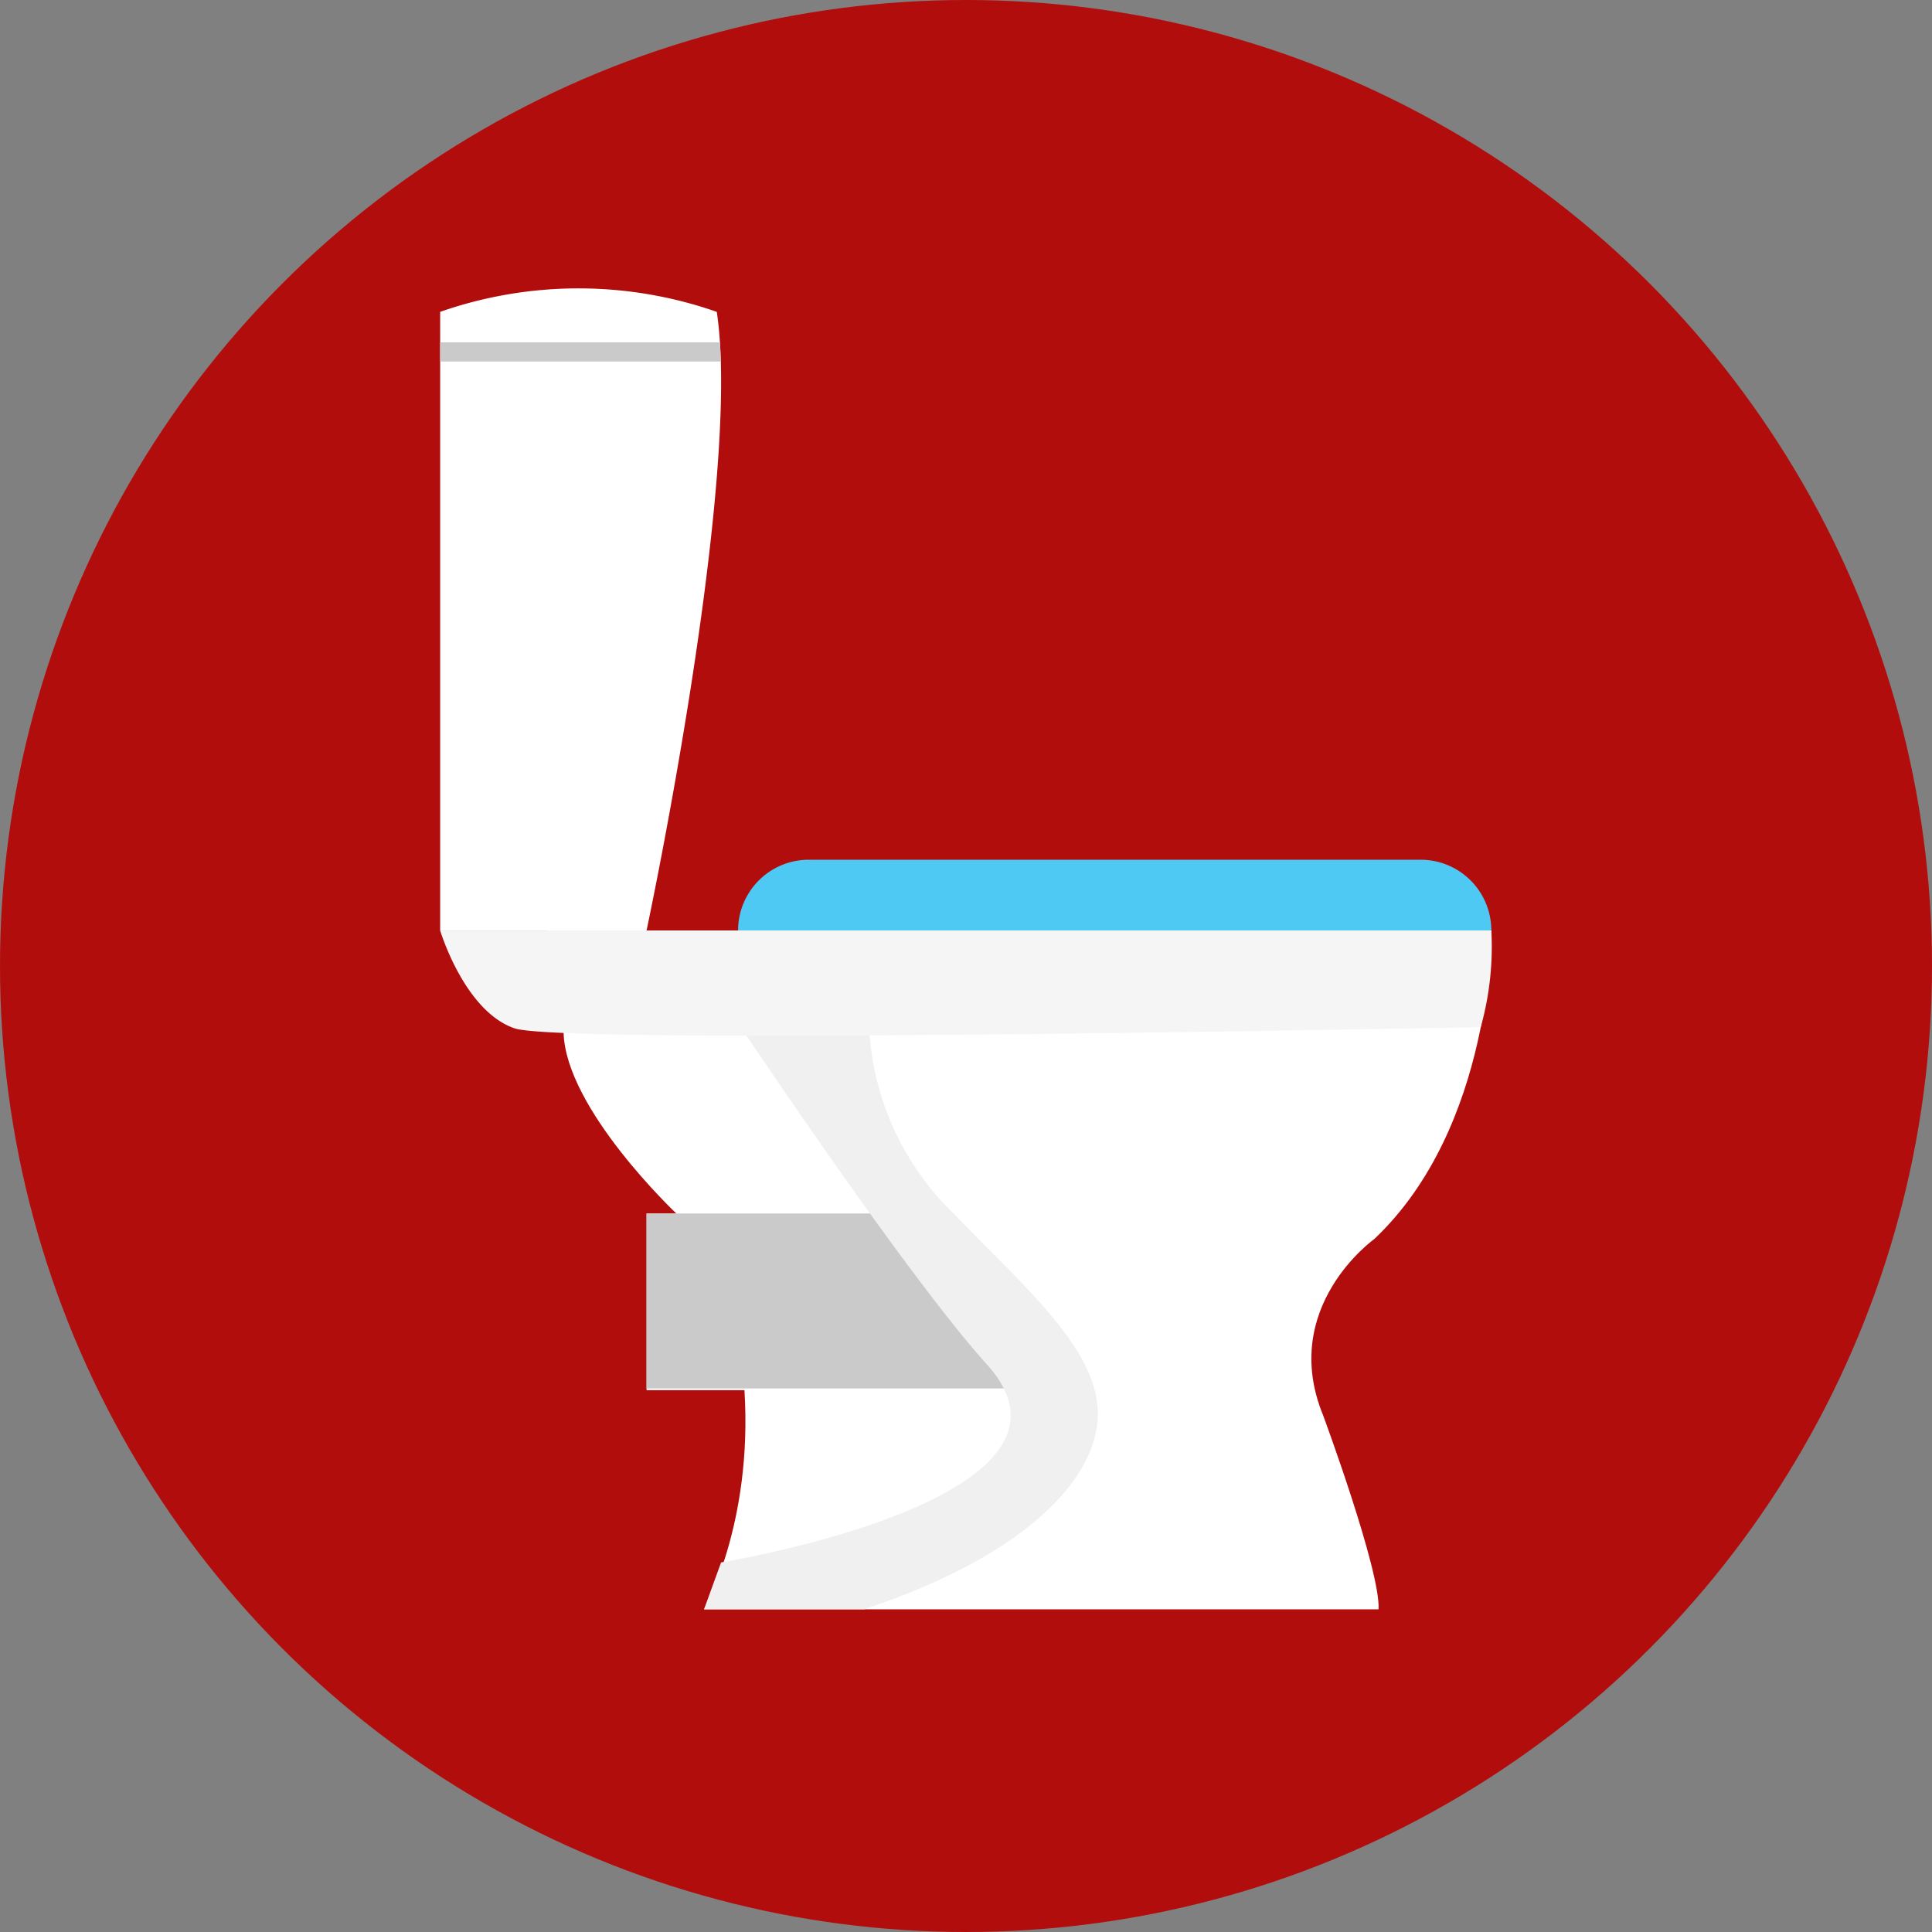 <svg xmlns="http://www.w3.org/2000/svg" xmlns:xlink="http://www.w3.org/1999/xlink" width="152" height="152" viewBox="0 0 152 152">
  <rect x="0" y="0" width="152" height="152" fill="#808080" stroke="none"/>
  <defs>
    <clipPath id="clip-path">
      <rect id="Rectángulo_344697" data-name="Rectángulo 344697" width="82.739" height="103.915" fill="none"/>
    </clipPath>
  </defs>
  <g id="Grupo_983944" data-name="Grupo 983944" transform="translate(-724 -3802.613)">
    <circle id="Elipse_5815" data-name="Elipse 5815" cx="76" cy="76" r="76" transform="translate(724 3802.613)" fill="#b20d0d"/>
    <g id="Grupo_983931" data-name="Grupo 983931" transform="translate(758.63 3825.308)">
      <g id="Grupo_983930" data-name="Grupo 983930" clip-path="url(#clip-path)">
        <path id="Trazado_720577" data-name="Trazado 720577" d="M77.8,20.948s.169,15.4-9.206,24.272c0,0-7.533,5.358-4.017,13.9,0,0,4.521,12.223,4.35,15.235H15.861s3.848-6.7,3.178-17.243h-7.7V43.214h2.344s-8.7-8.2-8.874-14.232L3.472,20.948Z" transform="translate(4.9 29.564)" fill="#fff"/>
        <path id="Trazado_720578" data-name="Trazado 720578" d="M0,5.978V50.512H16.238s7.535-35.4,5.524-48.672A32.982,32.982,0,0,0,0,1.84Z" transform="translate(0 0)" fill="#fff"/>
        <path id="Trazado_720579" data-name="Trazado 720579" d="M68.983,24.2H9.72a5.563,5.563,0,0,1,5.56-5.563H63.422a5.561,5.561,0,0,1,5.56,5.563" transform="translate(13.718 26.308)" fill="#4dc9f4"/>
        <path id="Trazado_720580" data-name="Trazado 720580" d="M6.734,30.182H30.886l5.146,13.766H6.734Z" transform="translate(9.504 42.596)" fill="#cacaca"/>
        <path id="Trazado_720581" data-name="Trazado 720581" d="M39.537,53.85c-.608-4.852-6.151-9.542-11.3-14.9a21.908,21.908,0,0,1-6.653-14.986h-10.3s13.18,19.778,19.587,26.872c9.57,10.6-20.92,15.567-20.92,15.567L8.61,70.09h12.6c13.858-4.62,18.963-11.215,18.331-16.24" transform="translate(12.151 33.825)" fill="#f0f0f0"/>
        <path id="Trazado_720582" data-name="Trazado 720582" d="M0,20.948s1.9,6.351,5.859,7.7,76.009-.1,76.009-.1a23.477,23.477,0,0,0,.832-7.6Z" transform="translate(0 29.564)" fill="#f5f5f5"/>
        <path id="Trazado_720583" data-name="Trazado 720583" d="M0,1.759V3.266H22.078q-.022-.781-.07-1.507Z" transform="translate(0 2.482)" fill="#cacaca"/>
      </g>
    </g>
  </g>
</svg>
